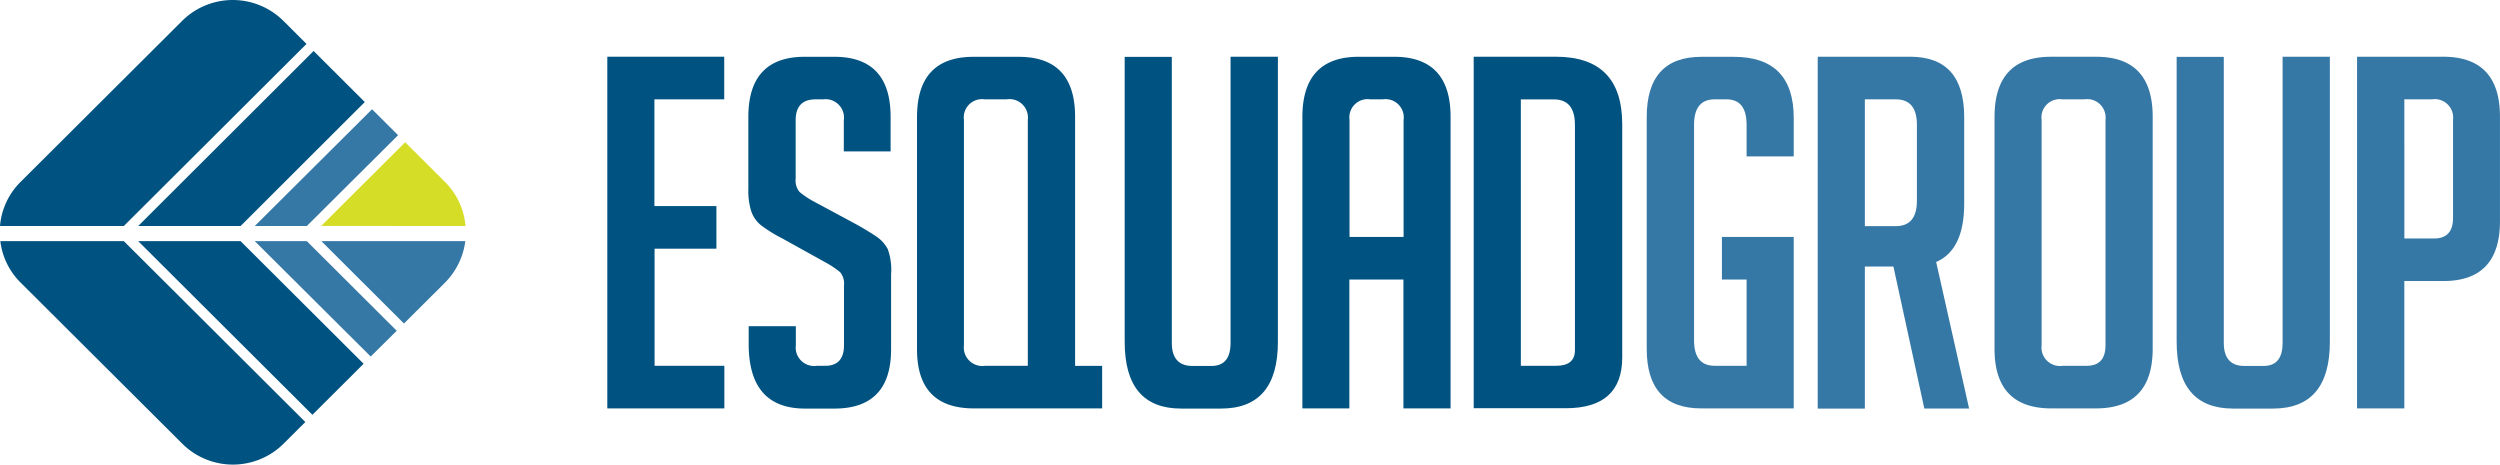 <svg xmlns="http://www.w3.org/2000/svg" xmlns:xlink="http://www.w3.org/1999/xlink" width="224.085" height="41.646" viewBox="0 0 224.085 41.646">
  <defs>
    <clipPath id="clip-path">
      <rect id="Retângulo_1" data-name="Retângulo 1" width="224.085" height="41.646" fill="none"/>
    </clipPath>
  </defs>
  <g id="logo-esquadgroup" transform="translate(0 0)">
    <path id="Caminho_1" data-name="Caminho 1" d="M89,39.836V8.313h10.48v3.82H93.221V21.7h5.558v3.82H93.236V36.016h6.255v3.82Z" transform="translate(-34.564 -3.229)" fill="#005281"/>
    <g id="Grupo_2" data-name="Grupo 2" transform="translate(0 0)">
      <g id="Grupo_1" data-name="Grupo 1" clip-path="url(#clip-path)">
        <path id="Caminho_2" data-name="Caminho 2" d="M118.228,16.782V14.019a1.655,1.655,0,0,0-1.848-1.887h-.667c-1.212,0-1.8.634-1.8,1.887v5.223a1.6,1.6,0,0,0,.348,1.193,7.616,7.616,0,0,0,1.151.785l4.013,2.159c.878.5,1.5.891,1.878,1.163a3.079,3.079,0,0,1,.863,1.011,5.452,5.452,0,0,1,.3,2.265v6.719q0,5.321-5.1,5.314H114.76q-5.066,0-5.058-5.8V32.468h4.226v1.706a1.655,1.655,0,0,0,1.893,1.842h.742c1.121,0,1.681-.619,1.681-1.842v-5.36a1.6,1.6,0,0,0-.349-1.193,8.437,8.437,0,0,0-1.151-.785L112.716,24.6a12.6,12.6,0,0,1-1.924-1.193,2.749,2.749,0,0,1-.864-1.253,6.131,6.131,0,0,1-.257-1.993V13.717c0-3.593,1.681-5.4,5.059-5.4h2.635q5.066,0,5.058,5.4V16.8h-4.2Z" transform="translate(-42.594 -3.228)" fill="#005281"/>
        <path id="Caminho_3" data-name="Caminho 3" d="M150.983,39.836H139.488q-5.112,0-5.1-5.314v-20.8c0-3.593,1.681-5.4,5.059-5.4H143.5q5.066,0,5.058,5.4v22.3h2.423Zm-6.664-3.82V13.974a1.655,1.655,0,0,0-1.893-1.842h-1.984a1.634,1.634,0,0,0-1.848,1.842v20.2a1.655,1.655,0,0,0,1.893,1.842Z" transform="translate(-52.192 -3.229)" fill="#005281"/>
        <path id="Caminho_4" data-name="Caminho 4" d="M178.554,8.312V33.871q0,5.979-5.1,5.979h-3.575q-5.066,0-5.057-6.009V8.327h4.224V33.962c0,1.374.622,2.068,1.848,2.068H172.6c1.151,0,1.712-.694,1.712-2.068V8.312Z" transform="translate(-64.012 -3.228)" fill="#005281"/>
        <path id="Caminho_5" data-name="Caminho 5" d="M195.093,39.835h-4.226V13.717c0-3.593,1.681-5.4,5.059-5.4h3.165q5.066,0,5.059,5.4V39.835h-4.226V28.286h-4.846V39.835Zm4.846-15.369V13.973a1.634,1.634,0,0,0-1.848-1.842H196.94a1.634,1.634,0,0,0-1.848,1.842V24.466Z" transform="translate(-74.129 -3.228)" fill="#005281"/>
        <path id="Caminho_6" data-name="Caminho 6" d="M215.975,39.836V8.313h7.361q5.951,0,5.952,6.054V35.261c0,3.05-1.7,4.559-5.059,4.559h-8.254Zm4.226-3.82h3.165q1.683,0,1.682-1.4v-20.2c0-1.525-.637-2.279-1.893-2.279H220.2Z" transform="translate(-83.881 -3.229)" fill="#005281"/>
        <path id="Caminho_7" data-name="Caminho 7" d="M248.072,28.287v-3.82h6.437V39.836h-8.284q-4.884,0-4.892-5.314v-20.8c0-3.593,1.635-5.4,4.892-5.4h2.908q5.384,0,5.377,5.5v3.427h-4.226V14.412c0-1.525-.605-2.279-1.8-2.279h-1.061c-1.227,0-1.848.755-1.848,2.279V33.737c0,1.525.621,2.279,1.848,2.279h2.862v-7.73Z" transform="translate(-93.73 -3.229)" fill="#3578a6"/>
        <path id="Caminho_8" data-name="Caminho 8" d="M266.391,8.313h8.284q4.839,0,4.846,5.4v7.775c0,2.748-.833,4.5-2.514,5.224l2.953,13.134h-4.013l-2.771-12.727h-2.56V39.851h-4.226ZM270.617,23.5h2.772c1.257,0,1.893-.755,1.893-2.279V14.412c0-1.525-.636-2.279-1.893-2.279h-2.772Z" transform="translate(-103.462 -3.229)" fill="#3578a6"/>
        <path id="Caminho_9" data-name="Caminho 9" d="M297.4,39.836q-5.112,0-5.1-5.36V13.717c0-3.593,1.681-5.4,5.059-5.4h4.059q5.066,0,5.058,5.4V34.476q0,5.367-5.1,5.36Zm1.015-3.82h2.15c1.121,0,1.681-.619,1.681-1.842v-20.2a1.655,1.655,0,0,0-1.893-1.842h-1.984a1.634,1.634,0,0,0-1.848,1.842v20.2a1.655,1.655,0,0,0,1.893,1.842" transform="translate(-113.522 -3.229)" fill="#3578a6"/>
        <path id="Caminho_10" data-name="Caminho 10" d="M332.723,8.312V33.871q0,5.979-5.1,5.979h-3.574q-5.066,0-5.058-6.009V8.327h4.225V33.962c0,1.374.621,2.068,1.848,2.068h1.711c1.151,0,1.712-.694,1.712-2.068V8.312Z" transform="translate(-123.889 -3.228)" fill="#3578a6"/>
        <path id="Caminho_11" data-name="Caminho 11" d="M345.433,8.313h7.709q5.111,0,5.1,5.4v9.345c0,3.578-1.7,5.36-5.058,5.36h-3.514V39.836h-4.24Zm4.24,16.29h2.681c1.12,0,1.681-.619,1.681-1.842V13.974a1.655,1.655,0,0,0-1.894-1.842h-2.469Z" transform="translate(-134.16 -3.229)" fill="#3578a6"/>
        <path id="Caminho_12" data-name="Caminho 12" d="M37.341,26.476h4.665l8.178-8.138-2.332-2.325Z" transform="translate(-14.503 -6.22)" fill="#3578a6"/>
        <path id="Caminho_13" data-name="Caminho 13" d="M58.169,39.071A6.458,6.458,0,0,0,60,35.342H47.1L54.5,42.725Z" transform="translate(-18.292 -13.726)" fill="#3578a6"/>
        <path id="Caminho_14" data-name="Caminho 14" d="M60.007,28.355A6.306,6.306,0,0,0,58.159,24.4L54.6,20.852l-7.527,7.5Z" transform="translate(-18.282 -8.099)" fill="#d5dd26"/>
        <path id="Caminho_15" data-name="Caminho 15" d="M29.433,23.159,40.565,12.047,35.976,7.473,20.255,23.159Z" transform="translate(-7.867 -2.902)" fill="#005281"/>
        <path id="Caminho_16" data-name="Caminho 16" d="M11.121,35.342H.05a6.283,6.283,0,0,0,1.832,3.729L16.361,53.5a6.44,6.44,0,0,0,9.072,0l1.954-1.947Z" transform="translate(-0.019 -13.726)" fill="#005281"/>
        <path id="Caminho_17" data-name="Caminho 17" d="M11.1,20.257,27.473,3.936,25.4,1.869a6.441,6.441,0,0,0-9.072,0L1.848,16.3A6.31,6.31,0,0,0,0,20.257Z" transform="translate(0 0)" fill="#005281"/>
        <path id="Caminho_18" data-name="Caminho 18" d="M35.87,50.907l4.589-4.574L29.433,35.342H20.255Z" transform="translate(-7.867 -13.726)" fill="#005281"/>
        <path id="Caminho_19" data-name="Caminho 19" d="M42.006,35.342H37.341l10.39,10.342,2.332-2.31Z" transform="translate(-14.503 -13.726)" fill="#3578a6"/>
      </g>
    </g>
  </g>
</svg>
